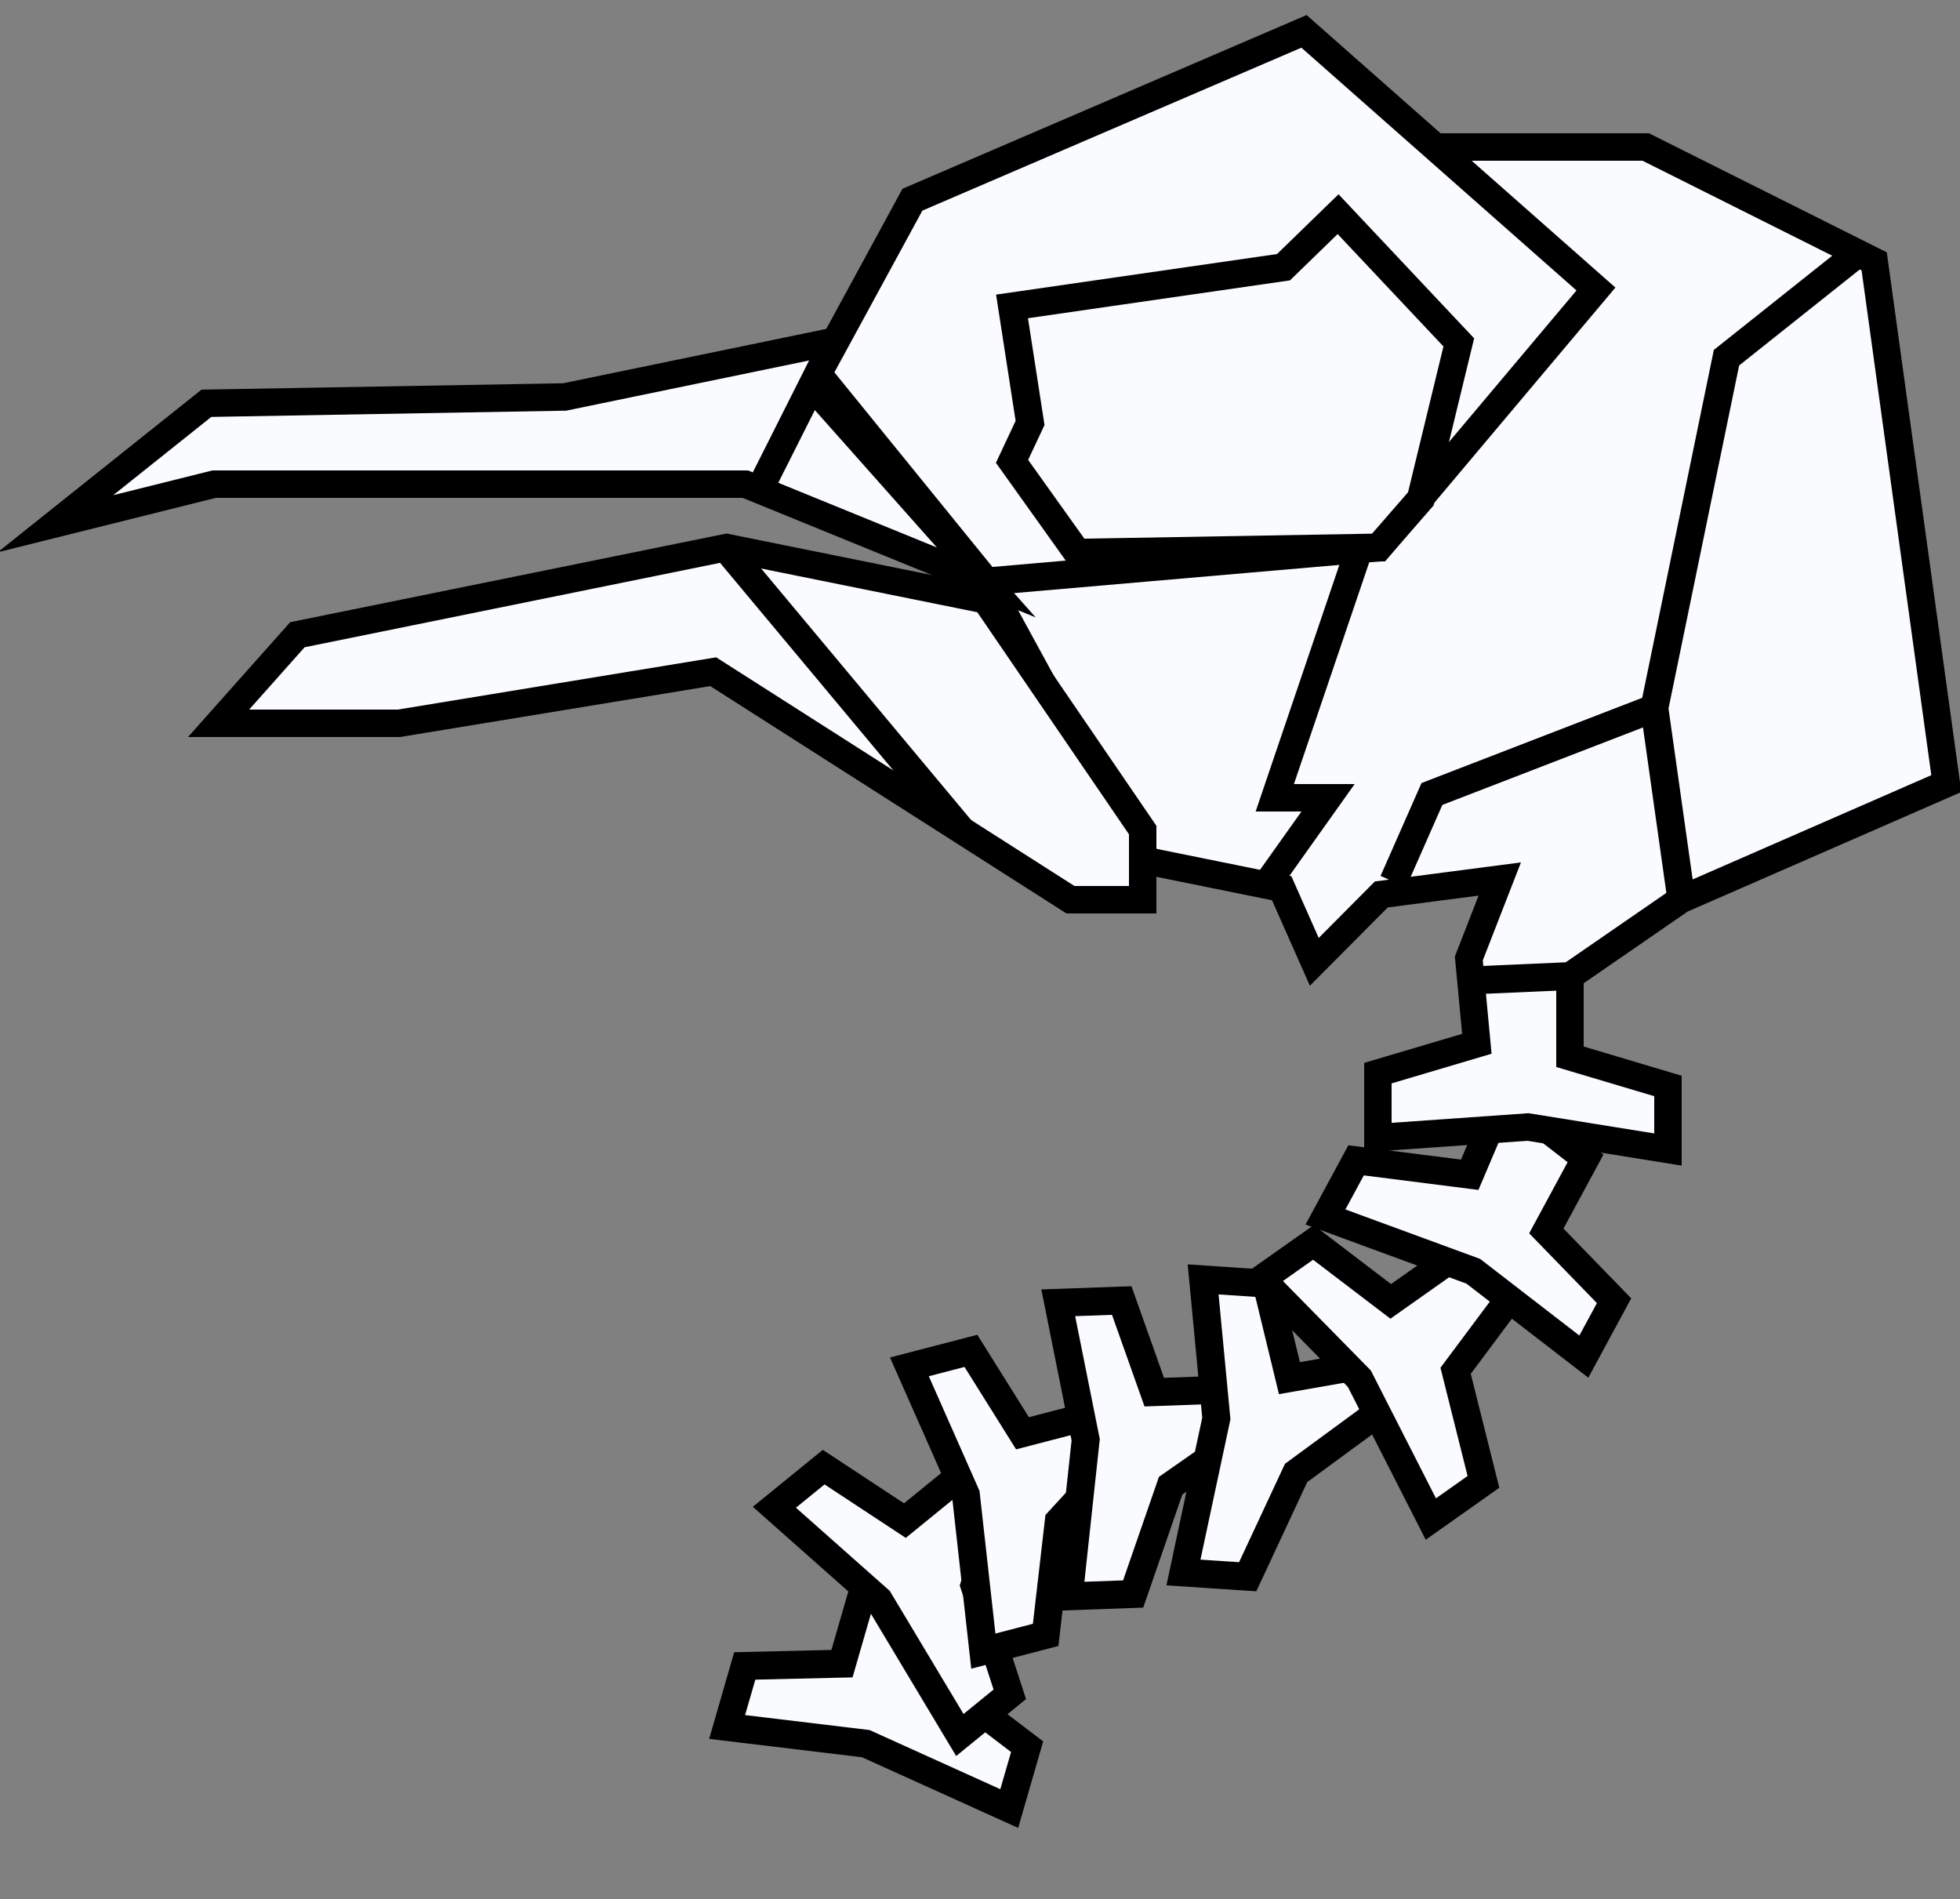 <svg class="bird basic" xmlns="http://www.w3.org/2000/svg" viewBox="0 0 500 484.5">
  <rect x="0" y="0" width="500" height="484.5" fill="#808080" stroke="none"/>
  <polygon points="229.43 396.79 238.77 427.85 262.02 445.55 257.46 461.33 220.86 444.77 185.49 440.52 189.99 424.95 214.79 424.37 220.63 404.16 229.43 396.79" style="fill: #fafbff;stroke: #000;stroke-miterlimit: 10;stroke-width: 7.121px"/>
  <polygon points="258.58 373.55 248.57 404.4 257.6 432.19 244.86 442.57 224.21 408.11 197.55 384.47 210.12 374.24 230.84 387.88 247.15 374.6 258.58 373.55" style="fill: #fafbff;stroke: #000;stroke-miterlimit: 10;stroke-width: 7.121px"/>
  <polygon points="292.03 364.11 270.1 388 266.75 417.03 250.85 421.17 246.4 381.25 231.99 348.66 247.68 344.58 260.84 365.6 281.2 360.31 292.03 364.11" style="fill: #fafbff;stroke: #000;stroke-miterlimit: 10;stroke-width: 7.121px"/>
  <polygon points="325.22 360.41 298.63 378.98 289.07 406.6 272.65 407.19 276.96 367.25 269.96 332.32 286.16 331.74 294.45 355.11 315.47 354.35 325.22 360.41" style="fill: #fafbff;stroke: #000;stroke-miterlimit: 10;stroke-width: 7.121px"/>
  <polygon points="359 354.9 330.64 375.72 318.29 402.2 301.9 401.11 310.29 361.82 306.92 326.35 323.09 327.44 328.94 351.54 349.92 347.87 359 354.9" style="fill: #fafbff;stroke: #000;stroke-miterlimit: 10;stroke-width: 7.121px"/>
  <polygon points="388.73 326.35 371.33 349.66 378.43 378 365.01 387.48 346.77 351.68 321.8 326.27 335.05 316.92 354.78 331.96 371.96 319.83 388.73 326.35" style="fill: #fafbff;stroke: #000;stroke-miterlimit: 10;stroke-width: 7.121px"/>
  <polygon points="383.57 279.33 374.93 299.66 345.94 295.98 338.13 310.43 375.84 324.28 404.04 346.05 411.75 331.79 394.47 313.99 404.47 295.49 383.57 279.33" style="fill: #fafbff;stroke: #000;stroke-miterlimit: 10;stroke-width: 7.121px"/>
  <polygon points="365.95 37.5 419.84 37.5 478.11 66.67 496.51 199.88 428.79 229.46 400.5 248.97 400.5 269.56 425.5 277.01 425.5 293.22 389.78 287.48 351.5 290.17 351.5 273.74 376.75 266.25 374.7 244.48 382.59 224.22 352.37 228.16 335.28 245.35 326.96 226.57 290.37 219.15 240.65 128 336.16 37.5 365.95 37.5" style="fill: #fafbff;stroke: #000;stroke-miterlimit: 10;stroke-width: 7px"/>
  <polygon points="208.59 95.37 232.76 50.94 332.65 8 407.13 73.72 351.65 139.66 346.65 140.09 251.6 148.33 208.59 95.37" style="fill: #fafbff;stroke: #000;stroke-miterlimit: 10;stroke-width: 7.121px"/>
  <polyline points="428.93 229.47 422.03 180.62 440.43 91.24 473.9 64.61" style="fill: #fafbff;stroke: #000;stroke-miterlimit: 10;stroke-width: 7.121px"/>
  <line x1="375.24" y1="250.09" x2="400.78" y2="248.97" style="fill: #fafbff;stroke: #000;stroke-miterlimit: 10;stroke-width: 7.121px"/>
  <polyline points="355.44 224.87 365.29 202.53 422.03 180.62" style="fill: #fafbff;stroke: #000;stroke-miterlimit: 10;stroke-width: 7.121px"/>
  <polygon points="362.45 127.25 372.14 87.34 341.35 54.63 327.42 68.16 258.17 78.16 262.77 107.89 258.17 117.68 274.82 141 351.65 139.66 362.45 127.25" style="fill: #fafbff;stroke: #000;stroke-miterlimit: 10;stroke-width: 7.121px"/>
  <polyline points="209.55 101.23 251.6 148.57 190.14 123.5 54.61 123.5 14.13 133.6 52.65 102.87 144.04 101.26 212.78 87.06 194.99 122.42" style="fill: #fafbff;stroke: #000;stroke-miterlimit: 10;stroke-width: 7px"/>
  <polygon points="251.4 153.02 185.34 139.66 75.86 161.91 55.76 184.5 101.76 184.5 181.94 171.34 273.07 229.5 291.5 229.5 291.5 211.73 251.4 153.02" style="fill: #fafbff;stroke: #000;stroke-miterlimit: 10;stroke-width: 7px"/>
  <line x1="185.06" y1="139.66" x2="245.27" y2="211.78" style="fill: #fafbff;stroke: #000;stroke-miterlimit: 10;stroke-width: 7.121px"/>
  <polyline points="324.11 224.15 338.79 203.5 325.2 203.5 346.65 140.33" style="fill: #fafbff;stroke: #000;stroke-miterlimit: 10;stroke-width: 7px"/>
</svg>
